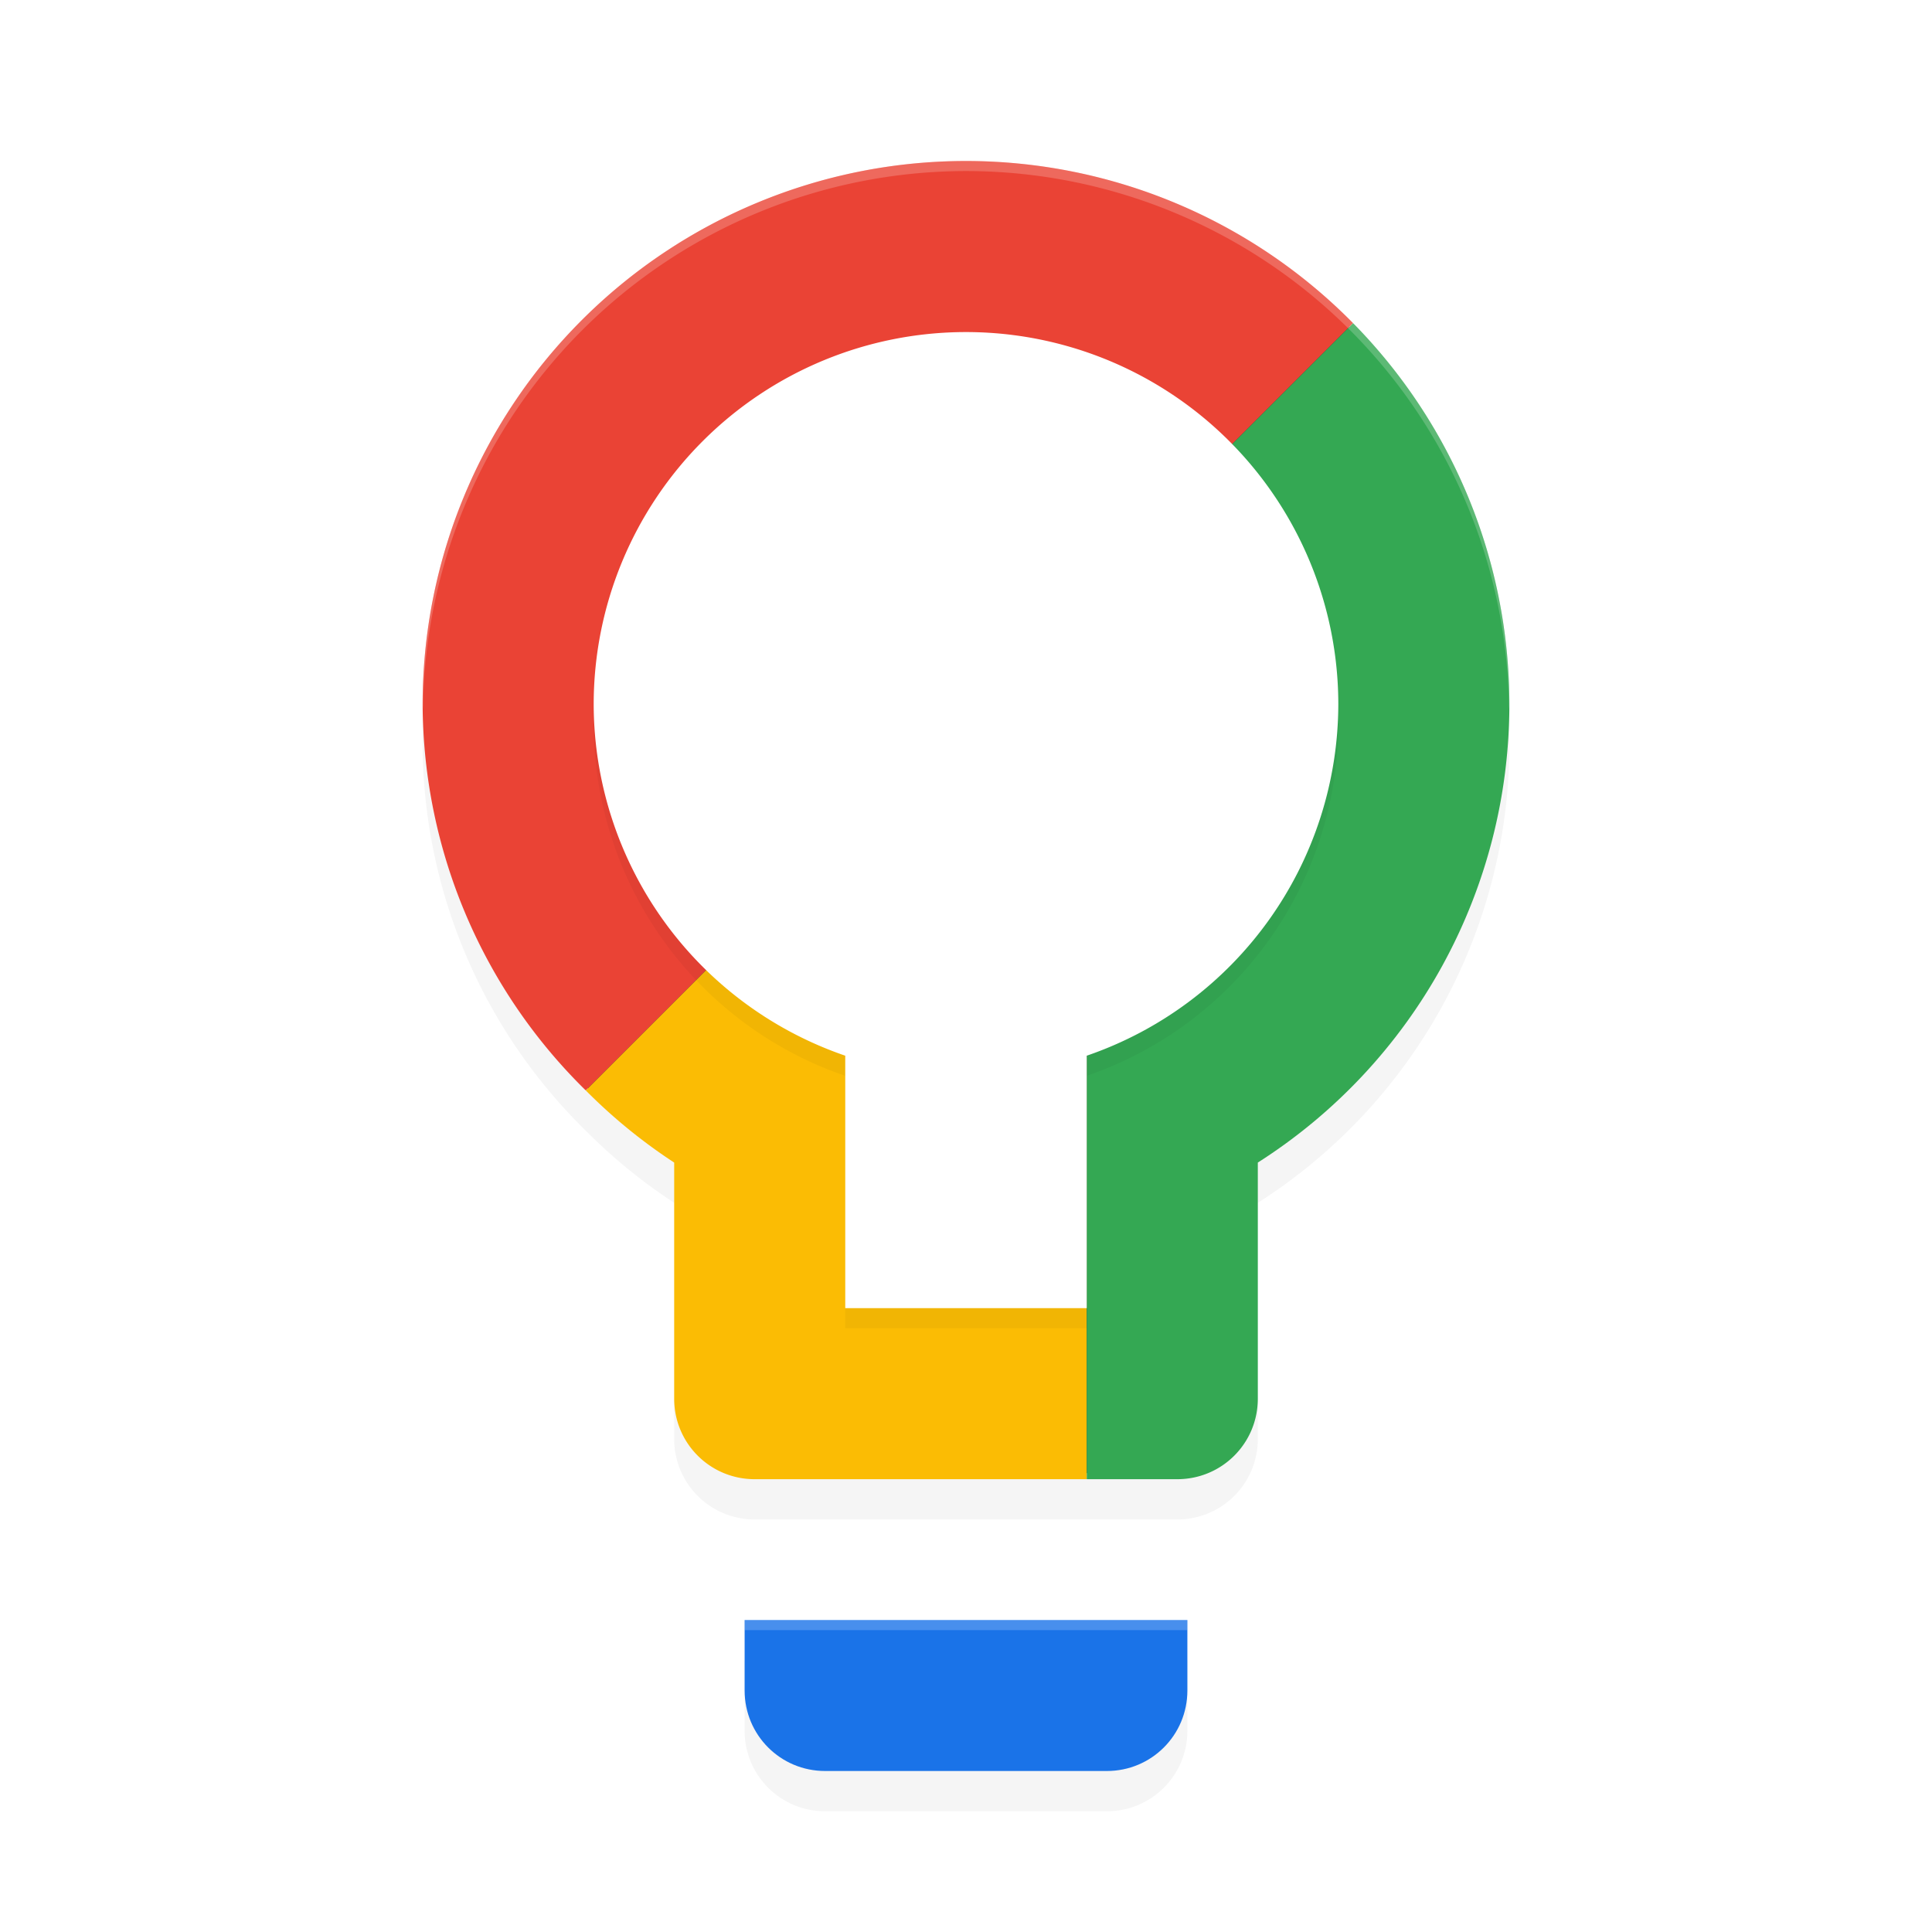 <?xml version="1.0" encoding="UTF-8" standalone="no"?>
<svg
   width="192"
   height="192"
   version="1"
   id="svg12"
   sodipodi:docname="google_pixel_tipps.svg"
   inkscape:version="1.1.1 (1:1.1+202109281949+c3084ef5ed)"
   xmlns:inkscape="http://www.inkscape.org/namespaces/inkscape"
   xmlns:sodipodi="http://sodipodi.sourceforge.net/DTD/sodipodi-0.dtd"
   xmlns="http://www.w3.org/2000/svg"
   xmlns:svg="http://www.w3.org/2000/svg"
   xmlns:rdf="http://www.w3.org/1999/02/22-rdf-syntax-ns#"
   xmlns:cc="http://creativecommons.org/ns#"
   xmlns:dc="http://purl.org/dc/elements/1.1/">
  <defs
     id="defs16">
    <filter
       inkscape:collect="always"
       style="color-interpolation-filters:sRGB"
       id="filter18576"
       x="-0.06"
       y="-0.04"
       width="1.119"
       height="1.081">
      <feGaussianBlur
         inkscape:collect="always"
         stdDeviation="2.688"
         id="feGaussianBlur18578" />
    </filter>
    <filter
       inkscape:collect="always"
       style="color-interpolation-filters:sRGB"
       id="filter18618"
       x="-0.087"
       y="-0.066"
       width="1.173"
       height="1.132">
      <feGaussianBlur
         inkscape:collect="always"
         stdDeviation="2.673"
         id="feGaussianBlur18620" />
    </filter>
  </defs>
  <sodipodi:namedview
     pagecolor="#ffffff"
     bordercolor="#666666"
     borderopacity="1"
     objecttolerance="10"
     gridtolerance="10"
     guidetolerance="10"
     inkscape:pageopacity="0"
     inkscape:pageshadow="2"
     inkscape:window-width="1920"
     inkscape:window-height="1022"
     id="namedview14"
     showgrid="false"
     inkscape:zoom="1"
     inkscape:cx="19"
     inkscape:cy="132"
     inkscape:window-x="0"
     inkscape:window-y="34"
     inkscape:window-maximized="1"
     inkscape:current-layer="svg12"
     showguides="false"
     inkscape:document-rotation="0"
     inkscape:pagecheckerboard="0"
     inkscape:snap-bbox="true"
     inkscape:snap-bbox-midpoints="true"
     inkscape:snap-global="true">
    <inkscape:grid
       type="xygrid"
       id="grid852" />
  </sodipodi:namedview>
  <path
     id="path18531"
     style="opacity:0.2;fill:#000000;fill-opacity:1;stroke-width:47.418;stroke-linecap:round;stroke-linejoin:round;filter:url(#filter18576)"
     d="m 96,20 a 54,54 0 0 0 -54,54 54,54 0 0 0 16.215,38.369 h 0.002 A 54,54 0 0 0 67,119.535 V 143 c 0,4.432 3.568,8 8,8 h 33 9 c 4.432,0 8,-3.568 8,-8 V 119.535 A 54,54 0 0 0 150,74 54,54 0 0 0 134.473,36.121 l -0.004,-0.004 A 54,54 0 0 0 96,20 Z M 74,165 v 7 c 0,4.432 3.568,8 8,8 h 28 c 4.432,0 8,-3.568 8,-8 v -7 z" />
  <path
     id="rect1232"
     style="opacity:1;fill:#333333;stroke-width:43.345;stroke-linecap:round;stroke-linejoin:round"
     d="M 96,16.606 A 53.5,53.5 0 0 0 42.5,70.106 53.5,53.5 0 0 0 67.269,115.22 v 23.248 c 0,4.391 3.535,7.926 7.926,7.926 h 41.611 c 4.391,0 7.926,-3.535 7.926,-7.926 V 115.22 A 53.5,53.5 0 0 0 149.5,70.106 53.5,53.5 0 0 0 96,16.606 Z" />
  <path
     id="rect1816"
     style="opacity:1;stroke-width:47.418;stroke-linecap:round;stroke-linejoin:round;fill:#ea4335;fill-opacity:1"
     d="M 96 16 A 54 54 0 0 0 42 70 A 54 54 0 0 0 58.215 108.369 L 134.469 32.117 A 54 54 0 0 0 96 16 z " />
  <path
     id="path1917"
     style="opacity:1;stroke-width:47.418;stroke-linecap:round;stroke-linejoin:round;fill:#fbbc04;fill-opacity:1"
     d="M 108 58.586 L 58.217 108.369 A 54 54 0 0 0 67 115.535 L 67 139 C 67 143.432 70.568 147 75 147 L 108 147 L 108 58.586 z " />
  <path
     id="path1922"
     style="opacity:1;stroke-width:47.418;stroke-linecap:round;stroke-linejoin:round;fill:#34a853;fill-opacity:1"
     d="M 134.469 32.117 L 77.586 89 L 108 89 L 108 147 L 117 147 C 121.432 147 125 143.432 125 139 L 125 115.535 A 54 54 0 0 0 150 70 A 54 54 0 0 0 134.473 32.121 L 134.469 32.117 z " />
  <path
     id="rect1686"
     style="opacity:1;fill:#1a73e8;stroke-width:38.106;stroke-linecap:round;stroke-linejoin:round;fill-opacity:1"
     d="M 74 161 L 74 168 C 74 172.432 77.568 176 82 176 L 110 176 C 114.432 176 118 172.432 118 168 L 118 161 L 74 161 z " />
  <path
     id="path18580"
     style="opacity:0.2;fill:#000000;fill-opacity:1;stroke-width:47.512;stroke-linecap:round;stroke-linejoin:round;filter:url(#filter18618)"
     d="M 96,35 A 37,37 0 0 0 59,72 37,37 0 0 0 84,106.914 V 132 h 24 V 106.914 A 37,37 0 0 0 133,72 37,37 0 0 0 96,35 Z" />
  <path
     id="circle10512"
     style="opacity:1;fill:#ffffff;fill-opacity:1;stroke-width:47.512;stroke-linecap:round;stroke-linejoin:round"
     d="M 96 33 A 37 37 0 0 0 59 70 A 37 37 0 0 0 84 104.914 L 84 130 L 108 130 L 108 104.914 A 37 37 0 0 0 133 70 A 37 37 0 0 0 96 33 z " />
  <path
     id="path18622"
     style="opacity:0.2;stroke-width:47.418;stroke-linecap:round;stroke-linejoin:round;fill:#ffffff;fill-opacity:1"
     d="M 96 16 A 54 54 0 0 0 42 70 A 54 54 0 0 0 42.041 70.486 A 54 54 0 0 1 96 17 A 54 54 0 0 1 134.469 33.117 L 134.473 33.121 A 54 54 0 0 1 149.959 70.482 A 54 54 0 0 0 150 70 A 54 54 0 0 0 134.473 32.121 L 134.469 32.117 A 54 54 0 0 0 96 16 z M 74 161 L 74 162 L 118 162 L 118 161 L 74 161 z " />
</svg>
